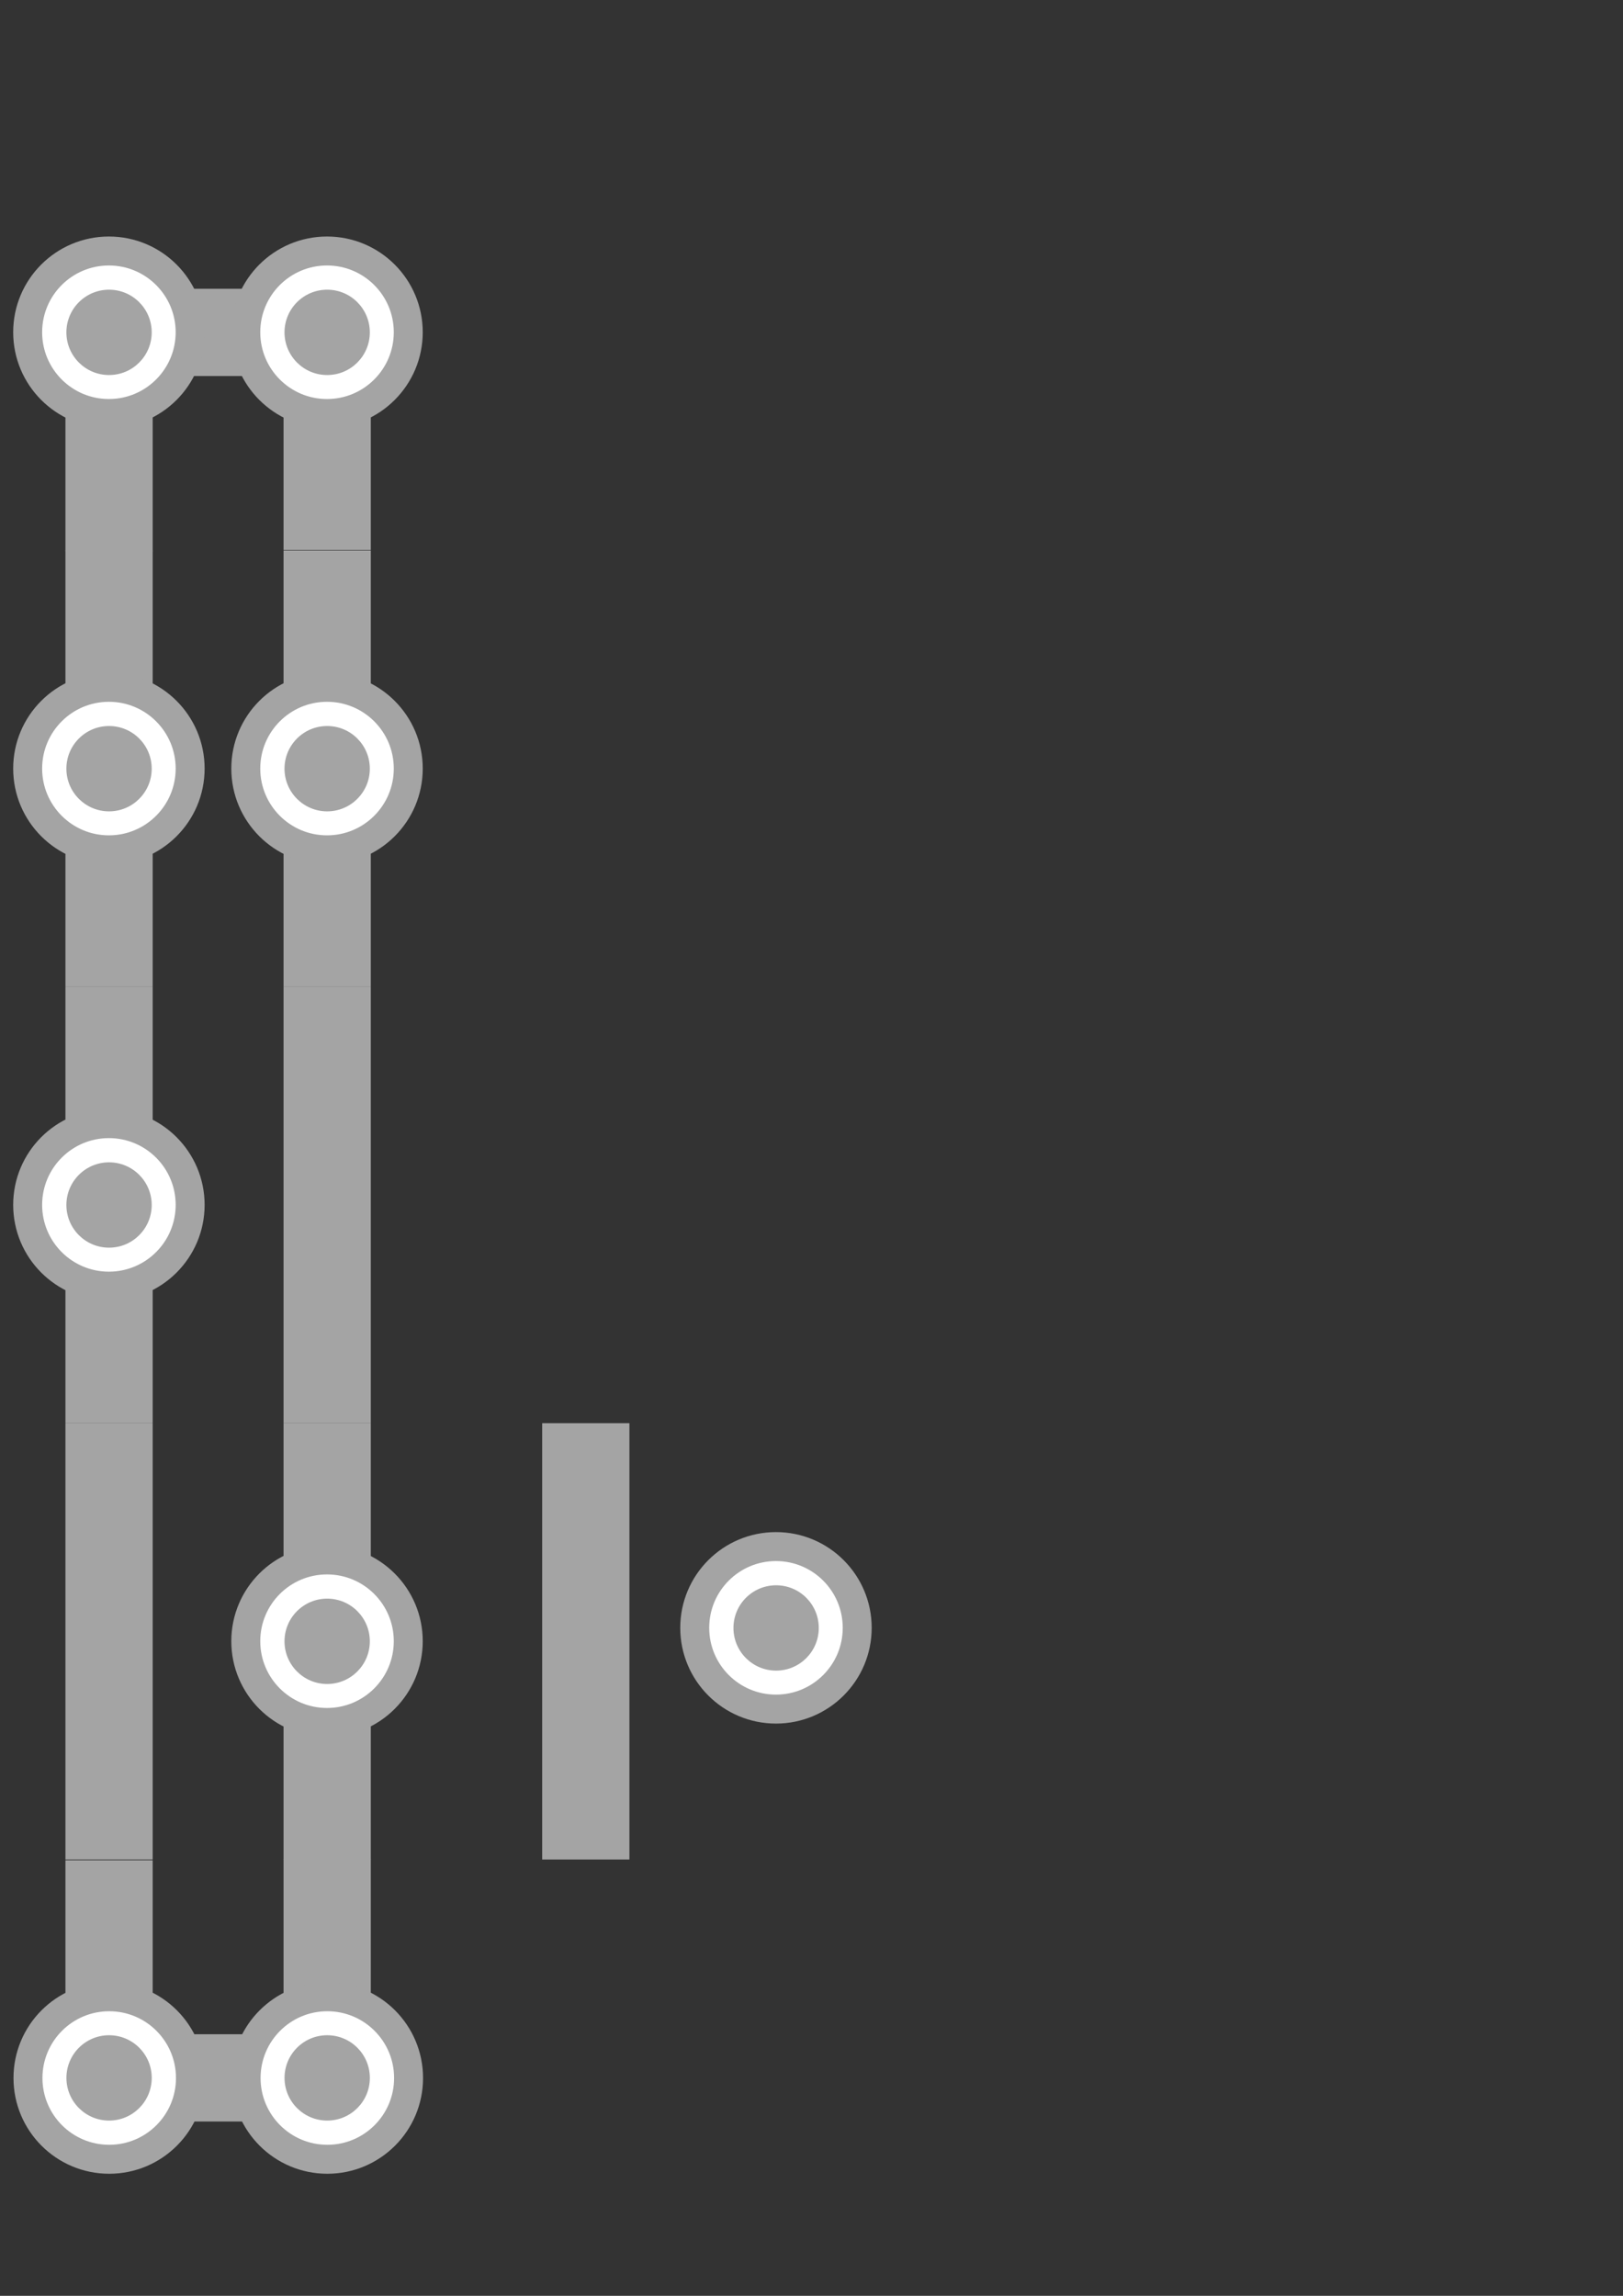<?xml version="1.0" encoding="UTF-8" standalone="no"?>
<!-- Created with Inkscape (http://www.inkscape.org/) -->

<svg
   xmlns:dc="http://purl.org/dc/elements/1.1/"
   xmlns:cc="http://creativecommons.org/ns#"
   xmlns:rdf="http://www.w3.org/1999/02/22-rdf-syntax-ns#"
   xmlns:svg="http://www.w3.org/2000/svg"
   xmlns="http://www.w3.org/2000/svg"
   xmlns:xlink="http://www.w3.org/1999/xlink"
   xmlns:sodipodi="http://sodipodi.sourceforge.net/DTD/sodipodi-0.dtd"
   xmlns:inkscape="http://www.inkscape.org/namespaces/inkscape"
   width="744.094"
   height="1052.362"
   id="svg2"
   version="1.1"
   inkscape:version="0.48.2 r9819"
   sodipodi:docname="route_stop_icons.svg">
  <rect width="100%" height="100%" fill="#333333" stroke="none"/>
  <defs
     id="defs4" />
  <sodipodi:namedview
     id="base"
     pagecolor="#ffffff"
     bordercolor="#666666"
     borderopacity="1.0"
     inkscape:pageopacity="0.0"
     inkscape:pageshadow="2"
     inkscape:zoom="0.98994949"
     inkscape:cx="49.161517"
     inkscape:cy="156.23927"
     inkscape:document-units="px"
     inkscape:current-layer="layer2"
     showgrid="false"
     showguides="true"
     inkscape:guide-bbox="true"
     inkscape:snap-grids="false"
     inkscape:snap-center="true"
     inkscape:window-width="1600"
     inkscape:window-height="876"
     inkscape:window-x="0"
     inkscape:window-y="24"
     inkscape:window-maximized="1">
    <sodipodi:guide
       orientation="1,0"
       position="100,1051.429"
       id="guide3773" />
    <sodipodi:guide
       orientation="1,0"
       position="200,1072.857"
       id="guide3775" />
    <sodipodi:guide
       orientation="0,1"
       position="-76.429,200"
       id="guide3777" />
    <sodipodi:guide
       orientation="1,0"
       position="50.003,187.888"
       id="guide3783" />
    <sodipodi:guide
       orientation="0,1"
       position="50.003,0"
       id="guide3785" />
    <sodipodi:guide
       orientation="0,1"
       position="-79.286,400"
       id="guide3823" />
    <sodipodi:guide
       orientation="1,0"
       position="150,415.714"
       id="guide3825" />
    <sodipodi:guide
       orientation="0,1"
       position="-151.429,600"
       id="guide3846" />
    <sodipodi:guide
       orientation="0,1"
       position="-62.857,800"
       id="guide3848" />
    <sodipodi:guide
       orientation="0,1"
       position="-57.857,1000"
       id="guide3858" />
    <sodipodi:guide
       orientation="0,1"
       position="-126.429,900"
       id="guide3870" />
  </sodipodi:namedview>
  <g
     inkscape:label="Content"
     inkscape:groupmode="layer"
     id="layer1"
     style="opacity:1">
    <rect
       style="fill:#a4a4a4;fill-opacity:1;stroke:none"
       id="rect2985"
       width="40"
       height="200"
       x="248.571"
       y="652.362" />
    <use
       x="0"
       y="0"
       xlink:href="#rect2985"
       id="use3771"
       transform="translate(-118.571,1.0351563e-6)"
       width="744.094"
       height="1052.362" />
    <use
       x="0"
       y="0"
       xlink:href="#rect2985"
       id="use3779"
       transform="translate(-218.571,2.1035156e-5)"
       width="744.094"
       height="1052.362" />
    <g
       id="g3767"
       transform="matrix(0.461,0,0,0.461,290.628,635.492)">
      <path
         transform="matrix(1.379,0,0,1.379,-479.997,-261.094)"
         d="m 509.117,363.438 c 0,32.358 -26.231,58.589 -58.589,58.589 -32.358,0 -58.589,-26.231 -58.589,-58.589 0,-32.358 26.231,-58.589 58.589,-58.589 32.358,0 58.589,26.231 58.589,58.589 z"
         sodipodi:ry="58.588848"
         sodipodi:rx="58.588848"
         sodipodi:cy="363.43814"
         sodipodi:cx="450.52805"
         id="path3755"
         style="fill:#ffffff;fill-opacity:1;stroke:#a4a4a4;stroke-width:20.88;stroke-miterlimit:4;stroke-opacity:1;stroke-dasharray:none"
         sodipodi:type="arc" />
      <path
         transform="matrix(2.1,0,0,2.1,-694.379,-366.043)"
         d="m 418.203,288.687 c 0,11.158 -9.045,20.203 -20.203,20.203 -11.158,0 -20.203,-9.045 -20.203,-20.203 0,-11.158 9.045,-20.203 20.203,-20.203 11.158,0 20.203,9.045 20.203,20.203 z"
         sodipodi:ry="20.203051"
         sodipodi:rx="20.203051"
         sodipodi:cy="288.68686"
         sodipodi:cx="398.00009"
         id="path3757"
         style="fill:#a4a4a4;fill-opacity:1;stroke:none"
         sodipodi:type="arc" />
    </g>
    <use
       x="0"
       y="0"
       xlink:href="#g3767"
       id="use3781"
       transform="translate(-205.83,6.127)"
       width="744.094"
       height="1052.362" />
    <use
       height="1052.362"
       width="744.094"
       transform="translate(-118.571,-200)"
       id="use3840"
       xlink:href="#rect2985"
       y="0"
       x="0" />
    <use
       height="1052.362"
       width="744.094"
       transform="translate(-218.571,-200)"
       id="use3842"
       xlink:href="#rect2985"
       y="0"
       x="0" />
    <use
       height="1052.362"
       width="744.094"
       transform="translate(-305.83,-193.873)"
       id="use3844"
       xlink:href="#g3767"
       y="0"
       x="0" />
    <use
       x="0"
       y="0"
       xlink:href="#rect2985"
       id="use3850"
       transform="translate(-118.571,-400)"
       width="744.094"
       height="1052.362" />
    <use
       x="0"
       y="0"
       xlink:href="#rect2985"
       id="use3852"
       transform="translate(-218.571,-400)"
       width="744.094"
       height="1052.362" />
    <use
       x="0"
       y="0"
       xlink:href="#g3767"
       id="use3854"
       transform="translate(-305.83,-393.873)"
       width="744.094"
       height="1052.362" />
    <use
       height="1052.362"
       width="744.094"
       transform="translate(-205.83,-393.873)"
       id="use3856"
       xlink:href="#g3767"
       y="0"
       x="0" />
    <use
       height="1052.362"
       width="744.094"
       transform="matrix(1,0,0,0.489,-118.571,-164.687)"
       id="use3860"
       xlink:href="#rect2985"
       y="0"
       x="0" />
    <use
       height="1052.362"
       width="744.094"
       transform="matrix(1,0,0,0.504,-218.571,-176.863)"
       id="use3862"
       xlink:href="#rect2985"
       y="0"
       x="0" />
    <use
       x="0"
       y="0"
       xlink:href="#rect2985"
       id="use3868"
       transform="matrix(0,-1,0.489,0,-268.12,420.934)"
       width="744.094"
       height="1052.362" />
    <use
       height="1052.362"
       width="744.094"
       transform="translate(-305.83,-593.873)"
       id="use3864"
       xlink:href="#g3767"
       y="0"
       x="0" />
    <use
       x="0"
       y="0"
       xlink:href="#g3767"
       id="use3866"
       transform="translate(-205.83,-593.873)"
       width="744.094"
       height="1052.362" />
    <use
       x="0"
       y="0"
       xlink:href="#rect2985"
       id="use3872"
       transform="matrix(-1,0,0,-0.489,318.571,1269.514)"
       width="744.094"
       height="1052.362" />
    <use
       x="0"
       y="0"
       xlink:href="#rect2985"
       id="use3874"
       transform="matrix(-1,0,0,-0.504,418.571,1281.69)"
       width="744.094"
       height="1052.362" />
    <use
       height="1052.362"
       width="744.094"
       transform="matrix(0,1,-0.489,0,468.12,683.893)"
       id="use3876"
       xlink:href="#rect2985"
       y="0"
       x="0" />
    <use
       x="0"
       y="0"
       xlink:href="#g3767"
       id="use3878"
       transform="matrix(-1,0,0,-1,505.83,1698.7)"
       width="744.094"
       height="1052.362" />
    <use
       height="1052.362"
       width="744.094"
       transform="matrix(-1,0,0,-1,405.83,1698.7)"
       id="use3880"
       xlink:href="#g3767"
       y="0"
       x="0" />
  </g>
  <g
     inkscape:groupmode="layer"
     id="layer2"
     inkscape:label="Slices"
     style="opacity:0">
    <rect
       style="fill:#ff6600;fill-opacity:1;stroke:none"
       id="first_stop"
       width="198.99"
       height="200"
       x="1.01"
       y="52.362"
       inkscape:label="#rect3895"
       inkscape:export-filename="/home/kriomant/Dropbox/Projects/gortrans/src/main/res/drawable/first_stop.png"
       inkscape:export-xdpi="14.4"
       inkscape:export-ydpi="14.4" />
    <rect
       inkscape:label="#rect3895"
       y="252.362"
       x="1.01"
       height="200"
       width="198.99"
       id="back_and_forth_stop"
       style="fill:#ff6600;fill-opacity:1;stroke:none"
       inkscape:export-filename="/home/kriomant/Dropbox/Projects/gortrans/src/main/res/drawable/back_and_forth_stop.png"
       inkscape:export-xdpi="14.4"
       inkscape:export-ydpi="14.4" />
    <rect
       style="fill:#ff6600;fill-opacity:1;stroke:none"
       id="forth_only_stop"
       width="198.99"
       height="200"
       x="1.01"
       y="452.362"
       inkscape:label="#rect3895"
       inkscape:export-filename="/home/kriomant/Dropbox/Projects/gortrans/src/main/res/drawable/forth_only_stop.png"
       inkscape:export-xdpi="14.4"
       inkscape:export-ydpi="14.4" />
    <rect
       inkscape:label="#rect3895"
       y="652.362"
       x="1.01"
       height="200"
       width="198.99"
       id="back_only_stop"
       style="fill:#ff6600;fill-opacity:1;stroke:none"
       inkscape:export-filename="/home/kriomant/Dropbox/Projects/gortrans/src/main/res/drawable/back_only_stop.png"
       inkscape:export-xdpi="14.4"
       inkscape:export-ydpi="14.4" />
    <rect
       style="fill:#ff6600;fill-opacity:1;stroke:none"
       id="last_stop"
       width="198.99"
       height="200"
       x="1.01"
       y="852.362"
       inkscape:label="#rect3895"
       inkscape:export-filename="/home/kriomant/Dropbox/Projects/gortrans/src/main/res/drawable/last_stop.png"
       inkscape:export-xdpi="14.4"
       inkscape:export-ydpi="14.4" />
  </g>
</svg>
